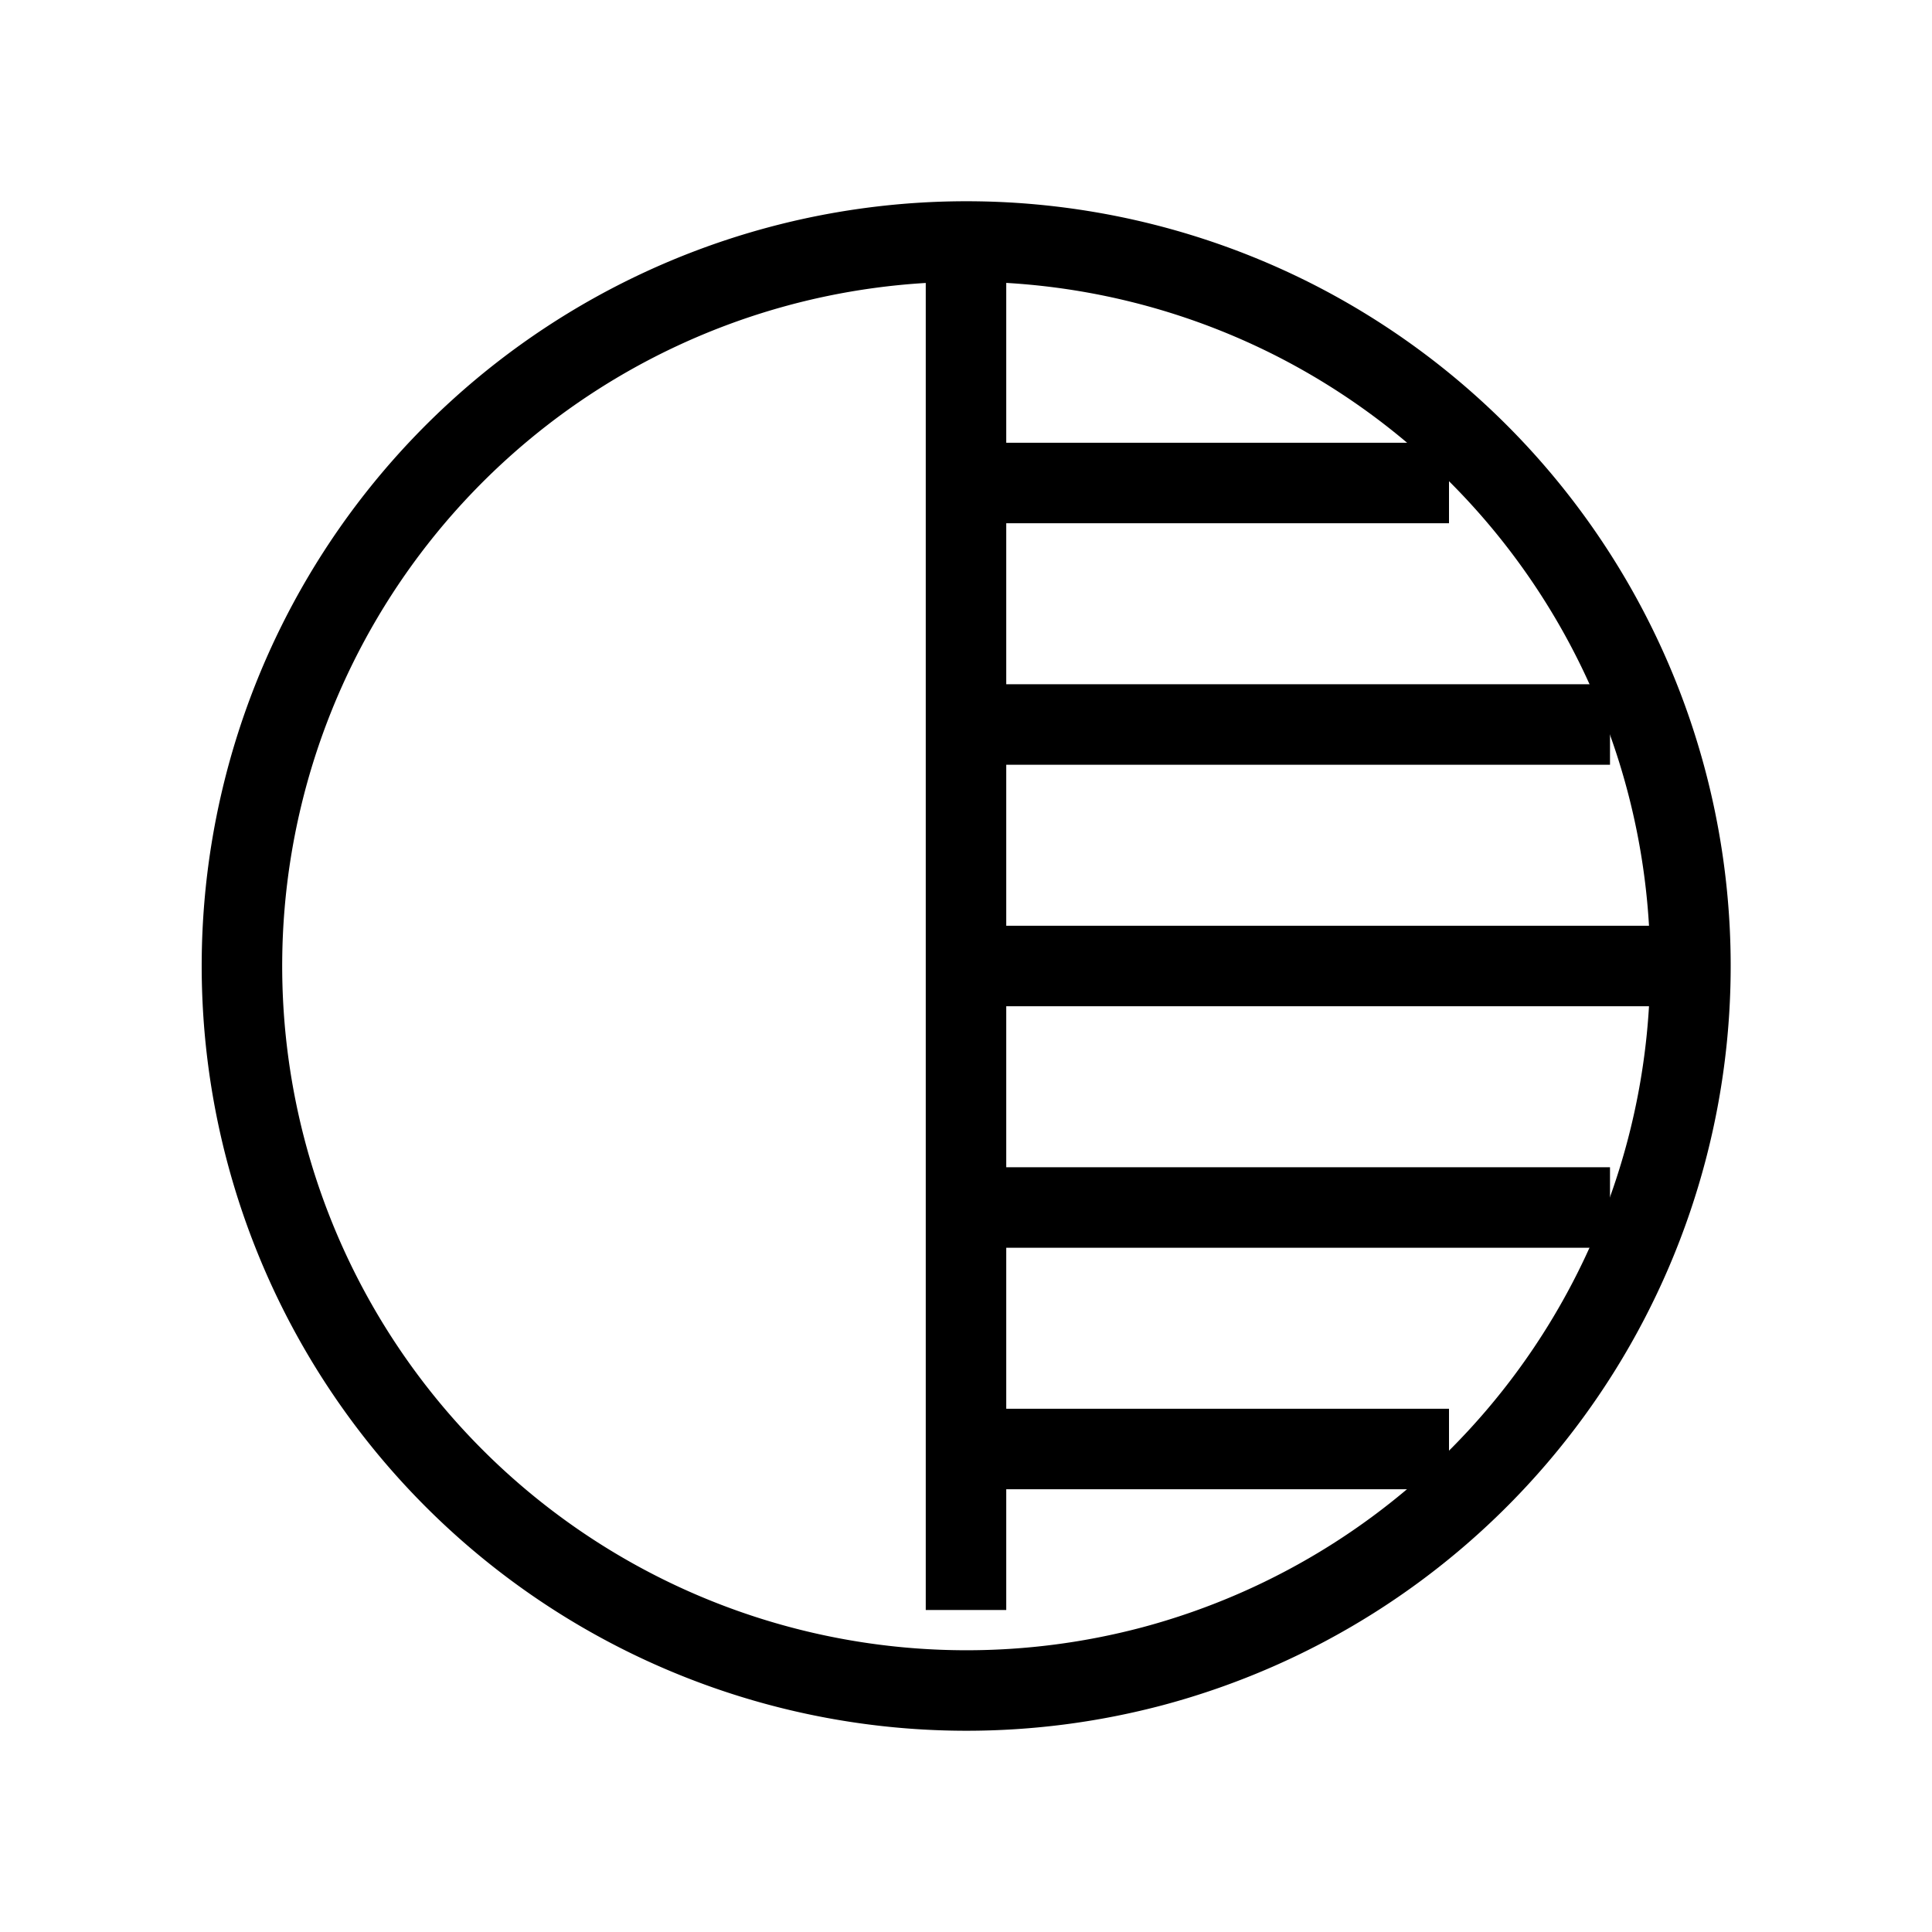 <svg xmlns="http://www.w3.org/2000/svg" viewBox="0 0 24 24" strokeWidth="2" stroke="currentColor" fill="none" strokeLinecap="round" strokeLinejoin="round">
<path stroke="none" d="M0 0h24v24H0z" fill="none"/>
<path d="M12 21a9.01 9.01 0 0 0 2.32 -.302a9.004 9.004 0 0 0 1.74 -16.733a9 9 0 1 0 -4.06 17.035z"/>
<path d="M12 3v17"/>
<path d="M12 12h9"/>
<path d="M12 9h8"/>
<path d="M12 6h6"/>
<path d="M12 18h6"/>
<path d="M12 15h8"/>
</svg>